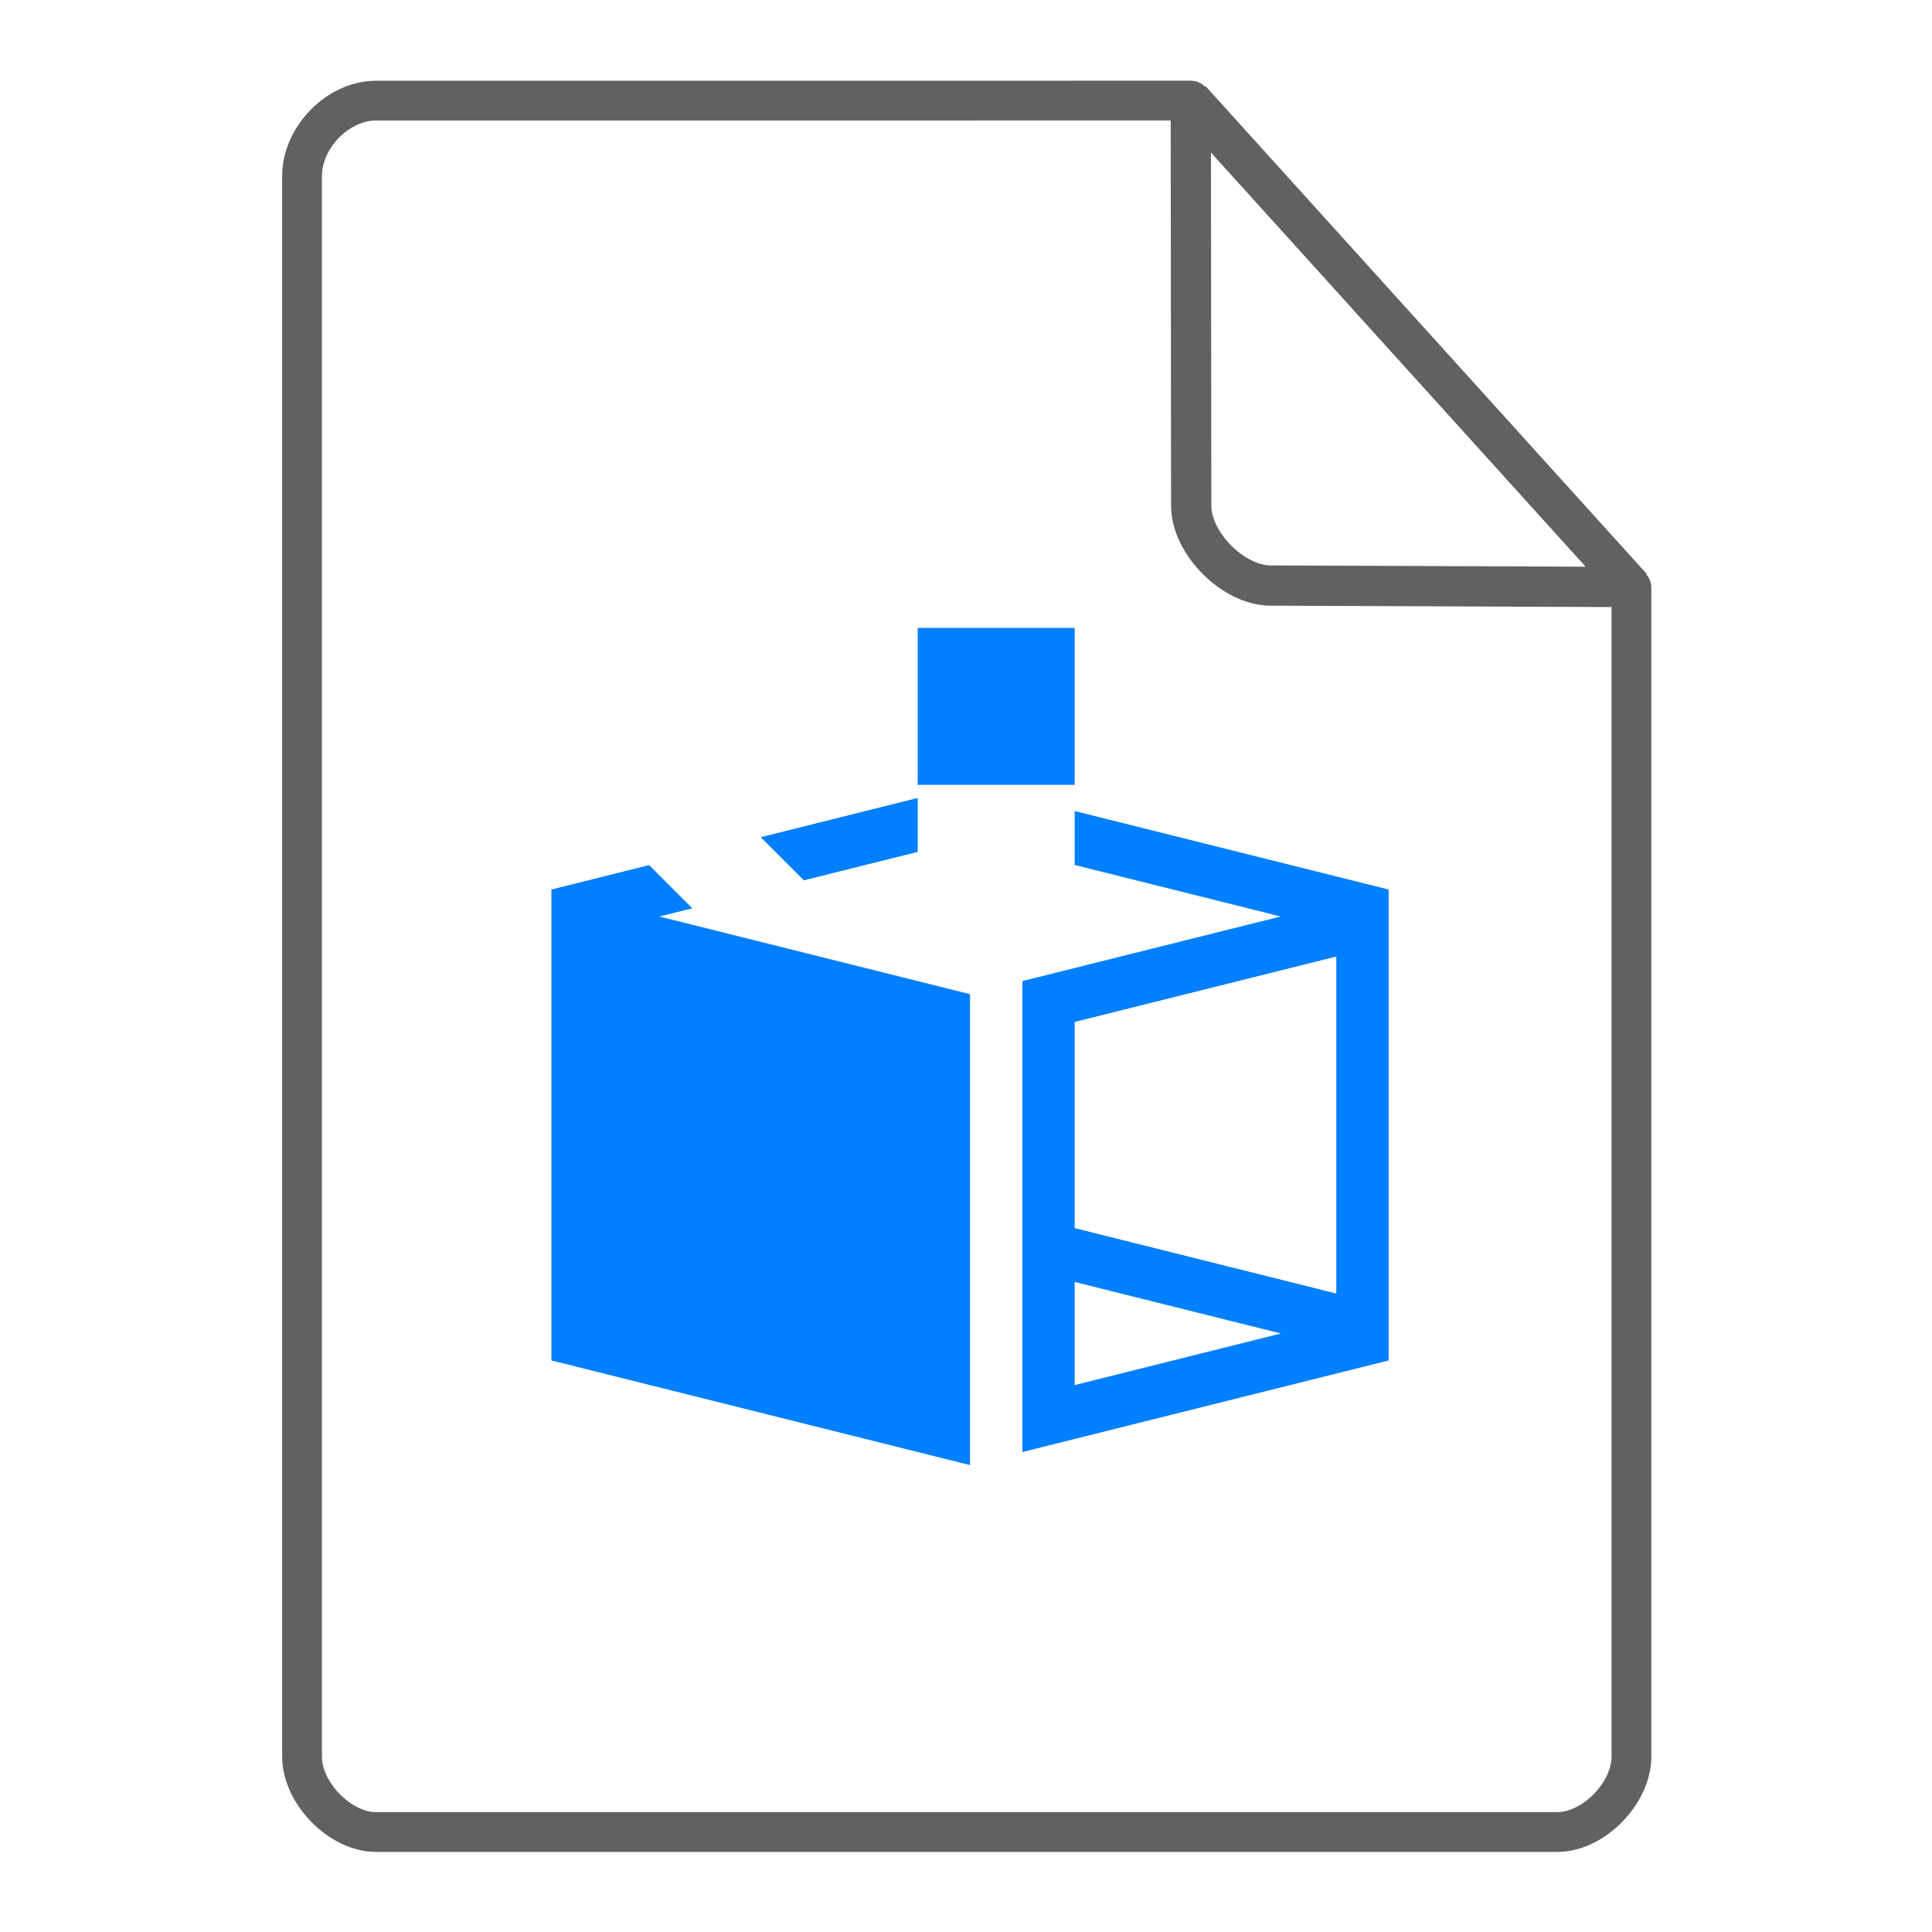 <svg height="48" width="48" xmlns="http://www.w3.org/2000/svg"><path d="M22.8 15.6v3.9h3.9v-3.9h-3.9zm0 4.225l-3.9.975 1.071 1.071 2.829-.706v-1.34zm3.9.325v1.34l5.12 1.28-6.42 1.605v11.7l9.1-2.275V22.1l-7.8-1.95zm-10.573 1.343L13.7 22.1v11.7l10.4 2.6V24.7l-7.72-1.93.82-.203-1.073-1.074zM33.2 23.765v8.372l-6.5-1.625V25.39l6.5-1.625zm-6.5 8.085l5.123 1.28-5.123 1.282V31.85z" fill="#007FFF" fill-rule="evenodd"/><g fill="none" stroke="#616161" stroke-linecap="round"><path d="M7.504 43.64c0 .912.946 1.876 1.838 1.876h29.353c.892 0 1.838-.964 1.838-1.875m0 0V14.599l-10.948-12.1L9.342 2.5c-.946 0-1.838.912-1.838 1.876V43.64" stroke-width=".988" stroke-linejoin="round"/><path d="M29.585 2.48l10.948 12.104-8.968-.036c-.927-.003-1.97-1.053-1.97-1.98z" stroke-linejoin="bevel"/></g></svg>